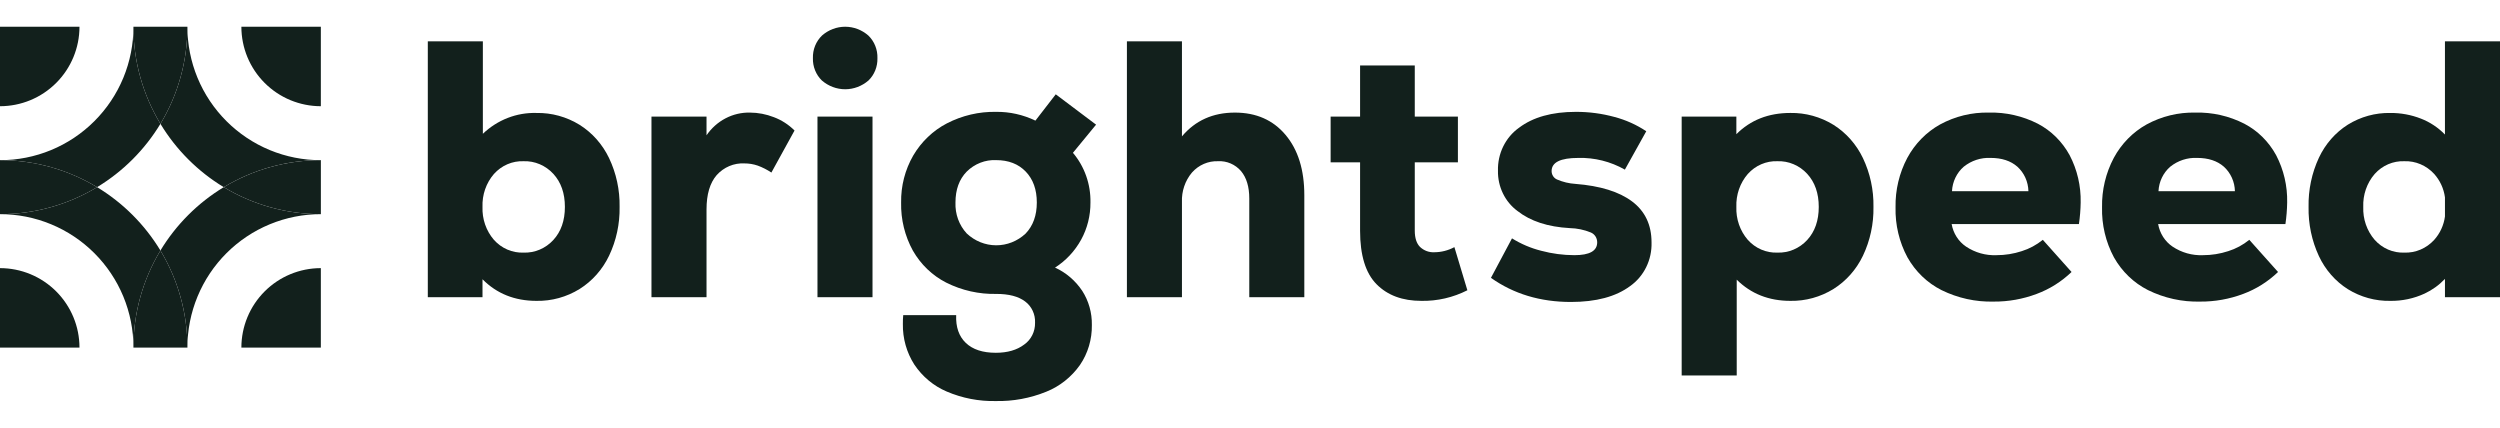 <svg width="187" height="32" viewBox="0 0 187 32" fill="none" xmlns="http://www.w3.org/2000/svg">
<g clip-path="url(#clip0_2326_917)">
<path d="M5.945 26C5.945 24.424 5.318 22.912 4.203 21.797C3.089 20.682 1.577 20.056 0 20.056V26H5.945Z" fill="#12201C"/>
<path d="M0 7.945C1.577 7.945 3.089 7.318 4.203 6.203C5.318 5.089 5.945 3.577 5.945 2H0V7.945Z" fill="#12201C"/>
<path d="M18.055 26C18.055 24.424 18.681 22.912 19.796 21.797C20.911 20.682 22.423 20.056 23.999 20.056V26H18.055Z" fill="#12201C"/>
<path d="M23.999 7.945C23.219 7.945 22.446 7.791 21.724 7.492C21.003 7.193 20.348 6.755 19.796 6.203C19.244 5.651 18.806 4.996 18.507 4.275C18.209 3.554 18.055 2.781 18.055 2H23.999V7.945Z" fill="#12201C"/>
<path d="M9.918 16.082C9.12 15.284 8.228 14.585 7.263 14C5.071 15.323 2.56 16.022 0 16.019C1.311 16.017 2.61 16.274 3.822 16.775C5.033 17.276 6.134 18.012 7.061 18.939C7.988 19.866 8.724 20.967 9.225 22.178C9.726 23.39 9.983 24.689 9.981 26C9.978 23.44 10.677 20.929 12 18.738C11.415 17.772 10.716 16.88 9.918 16.082Z" fill="#12201C"/>
<path d="M9.918 11.918C10.716 11.12 11.415 10.228 12 9.262C10.677 7.071 9.978 4.56 9.981 2C9.983 3.311 9.726 4.61 9.225 5.822C8.724 7.033 7.988 8.134 7.061 9.061C6.134 9.988 5.033 10.724 3.822 11.225C2.61 11.726 1.311 11.983 0 11.98C2.56 11.978 5.071 12.677 7.263 14C8.228 13.415 9.12 12.716 9.918 11.918Z" fill="#12201C"/>
<path d="M0 11.98V16.019C2.56 16.022 5.071 15.323 7.263 14C5.071 12.677 2.56 11.978 0 11.98Z" fill="#12201C"/>
<path d="M14.082 16.082C13.284 16.88 12.585 17.772 12 18.737C13.323 20.929 14.022 23.44 14.019 26C14.018 24.689 14.275 23.39 14.776 22.179C15.277 20.967 16.012 19.866 16.939 18.939C17.866 18.012 18.967 17.277 20.179 16.776C21.39 16.275 22.689 16.018 24 16.019C21.44 16.022 18.928 15.323 16.737 14C15.772 14.585 14.88 15.284 14.082 16.082Z" fill="#12201C"/>
<path d="M9.98 26H14.019C14.022 23.44 13.323 20.928 12 18.737C10.677 20.928 9.978 23.44 9.98 26Z" fill="#12201C"/>
<path d="M14.082 11.918C14.88 12.716 15.772 13.416 16.737 14C18.928 12.677 21.44 11.978 24 11.98C22.689 11.983 21.39 11.726 20.178 11.225C18.967 10.724 17.866 9.988 16.939 9.061C16.012 8.134 15.276 7.033 14.775 5.822C14.274 4.61 14.017 3.311 14.019 2C14.022 4.56 13.323 7.071 12 9.262C12.585 10.228 13.284 11.12 14.082 11.918Z" fill="#12201C"/>
<path d="M14.019 2H9.98C9.978 4.56 10.677 7.071 12 9.262C13.323 7.071 14.022 4.56 14.019 2Z" fill="#12201C"/>
<path d="M16.738 14C18.93 15.323 21.441 16.022 24.001 16.02L24.001 11.98C21.441 11.978 18.93 12.677 16.738 14Z" fill="#12201C"/>
<path d="M61.488 2.656C61.973 2.232 62.586 2 63.219 2C63.852 2 64.465 2.232 64.95 2.656C65.174 2.871 65.351 3.134 65.468 3.426C65.586 3.719 65.642 4.035 65.632 4.352C65.64 4.663 65.585 4.973 65.47 5.261C65.355 5.549 65.182 5.807 64.963 6.02C64.473 6.444 63.856 6.676 63.219 6.676C62.582 6.676 61.965 6.444 61.475 6.02C61.256 5.807 61.083 5.549 60.968 5.261C60.852 4.973 60.797 4.663 60.806 4.352C60.796 4.035 60.851 3.719 60.969 3.426C61.087 3.134 61.264 2.871 61.488 2.656ZM61.147 8.723H65.264V22.232H61.147V8.723Z" fill="#12201C"/>
<path d="M70.814 29.287C69.834 28.871 68.991 28.168 68.388 27.263C67.813 26.366 67.515 25.306 67.535 24.227C67.532 24.009 67.541 23.789 67.561 23.571H71.522C71.486 24.464 71.727 25.157 72.243 25.65C72.758 26.142 73.506 26.388 74.485 26.388C75.359 26.388 76.067 26.183 76.609 25.773C76.865 25.594 77.073 25.352 77.215 25.067C77.357 24.783 77.428 24.466 77.422 24.146C77.437 23.835 77.376 23.526 77.245 23.246C77.115 22.966 76.918 22.726 76.675 22.546C76.177 22.172 75.464 21.986 74.537 21.985C73.236 22.016 71.947 21.726 70.774 21.138C69.738 20.61 68.872 19.779 68.282 18.745C67.681 17.652 67.377 16.409 67.404 15.149C67.384 13.912 67.698 12.695 68.309 11.635C68.915 10.602 69.787 9.768 70.826 9.229C71.971 8.638 73.234 8.342 74.511 8.367C75.525 8.355 76.528 8.58 77.449 9.023L78.97 7.055L81.986 9.324L80.255 11.43C81.124 12.454 81.592 13.782 81.566 15.149C81.573 16.122 81.334 17.079 80.871 17.924C80.399 18.782 79.727 19.501 78.917 20.016C79.736 20.388 80.439 20.989 80.95 21.753C81.436 22.508 81.687 23.4 81.671 24.31C81.688 25.381 81.376 26.431 80.779 27.304C80.14 28.206 79.266 28.899 78.262 29.3C77.059 29.788 75.776 30.025 74.485 29.998C73.228 30.026 71.978 29.784 70.814 29.287ZM72.308 17.459C72.911 18.029 73.695 18.346 74.509 18.348C75.323 18.351 76.108 18.039 76.714 17.473C77.274 16.89 77.553 16.115 77.554 15.149C77.554 14.183 77.278 13.412 76.728 12.838C76.177 12.264 75.438 11.977 74.511 11.977C74.107 11.958 73.704 12.025 73.326 12.173C72.947 12.321 72.601 12.547 72.308 12.838C71.749 13.412 71.469 14.183 71.469 15.149C71.453 15.573 71.518 15.996 71.662 16.394C71.807 16.791 72.026 17.153 72.308 17.459Z" fill="#12201C"/>
<path d="M84.293 3.09H88.41V10.2C89.407 9.015 90.727 8.422 92.371 8.422C93.961 8.422 95.225 8.978 96.16 10.09C97.096 11.203 97.563 12.707 97.563 14.602V22.232H93.446V14.848C93.446 13.973 93.24 13.29 92.829 12.797C92.614 12.549 92.348 12.353 92.051 12.226C91.754 12.098 91.433 12.041 91.112 12.059C90.747 12.045 90.383 12.114 90.046 12.26C89.708 12.406 89.406 12.627 89.158 12.907C88.644 13.517 88.376 14.311 88.41 15.122V22.232H84.293V3.09Z" fill="#12201C"/>
<path d="M111.523 20.782L113.097 17.829C113.777 18.252 114.516 18.566 115.286 18.759C116.096 18.975 116.929 19.085 117.765 19.087C118.901 19.087 119.469 18.768 119.47 18.13C119.471 17.972 119.427 17.817 119.343 17.685C119.258 17.553 119.138 17.451 118.997 17.391C118.496 17.185 117.963 17.074 117.424 17.063C115.78 16.972 114.473 16.544 113.503 15.778C113.043 15.439 112.67 14.987 112.417 14.463C112.163 13.938 112.036 13.357 112.048 12.77C112.031 12.14 112.166 11.516 112.441 10.954C112.716 10.393 113.122 9.912 113.621 9.557C114.67 8.764 116.086 8.367 117.87 8.367C118.848 8.363 119.822 8.491 120.768 8.75C121.609 8.971 122.41 9.331 123.141 9.817L121.541 12.688C120.473 12.082 119.27 11.78 118.053 11.813C116.724 11.813 116.06 12.141 116.06 12.797C116.06 12.932 116.099 13.064 116.172 13.176C116.244 13.288 116.347 13.375 116.466 13.426C116.905 13.615 117.37 13.726 117.843 13.755C119.696 13.901 121.108 14.338 122.079 15.067C123.049 15.796 123.534 16.817 123.535 18.13C123.554 18.771 123.418 19.407 123.138 19.979C122.858 20.55 122.444 21.038 121.935 21.398C120.868 22.191 119.391 22.587 117.502 22.587C115.212 22.587 113.219 21.986 111.523 20.782Z" fill="#12201C"/>
<path d="M145.222 21.698C144.161 21.163 143.275 20.311 142.678 19.251C142.063 18.108 141.755 16.814 141.787 15.504C141.763 14.214 142.066 12.941 142.665 11.812C143.237 10.752 144.088 9.883 145.117 9.31C146.241 8.699 147.495 8.393 148.763 8.422C150.033 8.388 151.293 8.674 152.434 9.256C153.431 9.778 154.257 10.596 154.808 11.607C155.376 12.692 155.661 13.913 155.634 15.149C155.626 15.689 155.582 16.228 155.503 16.762H145.983C146.043 17.104 146.169 17.43 146.354 17.719C146.539 18.008 146.778 18.255 147.058 18.444C147.737 18.898 148.534 19.122 149.34 19.087C149.98 19.088 150.617 18.986 151.228 18.786C151.799 18.608 152.332 18.32 152.802 17.938L154.952 20.345C154.197 21.069 153.309 21.627 152.343 21.985C151.312 22.372 150.225 22.567 149.13 22.559C147.781 22.595 146.442 22.299 145.222 21.698ZM151.726 14.301C151.718 13.953 151.641 13.61 151.498 13.294C151.356 12.979 151.152 12.698 150.9 12.469C150.402 12.031 149.733 11.812 148.894 11.812C148.172 11.779 147.462 12.011 146.888 12.469C146.628 12.694 146.416 12.974 146.265 13.289C146.113 13.604 146.026 13.949 146.009 14.301H151.726Z" fill="#12201C"/>
<path d="M160.668 21.698C159.607 21.163 158.721 20.311 158.124 19.251C157.509 18.108 157.201 16.814 157.233 15.504C157.209 14.214 157.512 12.941 158.111 11.812C158.683 10.752 159.534 9.883 160.563 9.31C161.687 8.699 162.941 8.393 164.209 8.422C165.479 8.388 166.739 8.674 167.88 9.256C168.877 9.778 169.703 10.596 170.254 11.607C170.822 12.692 171.107 13.913 171.08 15.149C171.072 15.689 171.028 16.228 170.949 16.762H161.429C161.489 17.104 161.615 17.43 161.8 17.719C161.985 18.008 162.224 18.255 162.504 18.444C163.183 18.898 163.98 19.122 164.786 19.087C165.426 19.088 166.063 18.986 166.674 18.786C167.244 18.608 167.778 18.32 168.247 17.938L170.398 20.345C169.643 21.069 168.755 21.627 167.789 21.985C166.759 22.372 165.671 22.567 164.576 22.559C163.227 22.595 161.888 22.299 160.668 21.698ZM167.172 14.301C167.164 13.953 167.087 13.61 166.944 13.294C166.802 12.979 166.598 12.698 166.346 12.469C165.848 12.031 165.179 11.812 164.34 11.812C163.618 11.779 162.908 12.011 162.334 12.469C162.074 12.694 161.862 12.974 161.71 13.289C161.559 13.604 161.472 13.949 161.455 14.301H167.172Z" fill="#12201C"/>
<path d="M45.559 11.827C45.066 10.796 44.302 9.933 43.356 9.338C42.38 8.737 41.264 8.429 40.13 8.45C38.649 8.406 37.21 8.965 36.118 10.008V3.09H32V22.232H36.091V20.889C37.155 21.962 38.499 22.505 40.13 22.505C41.264 22.526 42.38 22.218 43.356 21.616C44.302 21.022 45.066 20.159 45.559 19.128C46.098 17.995 46.368 16.742 46.346 15.477C46.368 14.212 46.098 12.96 45.559 11.827ZM41.389 17.952C41.102 18.264 40.755 18.509 40.371 18.672C39.987 18.834 39.574 18.911 39.16 18.896C38.746 18.911 38.334 18.834 37.952 18.669C37.569 18.504 37.226 18.255 36.944 17.939C36.363 17.265 36.057 16.382 36.091 15.477C36.057 14.572 36.363 13.689 36.944 13.016C37.226 12.7 37.569 12.451 37.952 12.286C38.334 12.121 38.746 12.044 39.16 12.059C39.574 12.044 39.987 12.12 40.371 12.283C40.755 12.446 41.102 12.691 41.389 13.003C41.966 13.632 42.255 14.457 42.254 15.477C42.254 16.498 41.966 17.323 41.389 17.952Z" fill="#12201C"/>
<path d="M57.883 8.764C57.313 8.541 56.709 8.425 56.1 8.422C55.466 8.407 54.838 8.554 54.272 8.85C53.705 9.146 53.216 9.582 52.848 10.12V8.723H48.73V22.232H52.848V15.669C52.848 14.539 53.102 13.682 53.608 13.098C53.872 12.804 54.194 12.573 54.552 12.422C54.91 12.271 55.295 12.203 55.68 12.223C56.019 12.221 56.355 12.277 56.677 12.387C57.036 12.519 57.379 12.693 57.7 12.907L59.431 9.762C58.987 9.32 58.46 8.98 57.883 8.764Z" fill="#12201C"/>
<path d="M108.789 18.485C108.326 18.734 107.814 18.865 107.294 18.868C107.099 18.879 106.903 18.85 106.718 18.782C106.534 18.714 106.364 18.608 106.219 18.472C105.956 18.208 105.825 17.802 105.825 17.255V12.141H109.051V8.723H105.825V4.895H101.734V8.723H99.531V12.141H101.734V17.255C101.734 19.096 102.145 20.432 102.967 21.261C103.788 22.091 104.907 22.506 106.324 22.505C107.513 22.526 108.69 22.254 109.759 21.712L108.789 18.485Z" fill="#12201C"/>
<path d="M139.348 11.826C138.855 10.796 138.091 9.932 137.145 9.338C136.169 8.737 135.052 8.429 133.919 8.449C132.274 8.449 130.93 8.984 129.88 10.038V8.723H125.789V28.083H129.907V20.919C130.973 21.976 132.31 22.505 133.919 22.505C135.052 22.525 136.169 22.218 137.145 21.616C138.091 21.022 138.855 20.159 139.348 19.128C139.887 17.994 140.157 16.742 140.135 15.477C140.157 14.212 139.887 12.96 139.348 11.826ZM135.178 17.952C134.891 18.264 134.544 18.509 134.16 18.671C133.776 18.834 133.363 18.91 132.949 18.895C132.535 18.911 132.123 18.834 131.741 18.668C131.358 18.503 131.015 18.254 130.733 17.938C130.152 17.265 129.846 16.382 129.88 15.477C129.846 14.572 130.152 13.689 130.733 13.016C131.015 12.7 131.358 12.451 131.741 12.286C132.123 12.121 132.535 12.043 132.949 12.059C133.363 12.044 133.776 12.12 134.16 12.283C134.544 12.445 134.891 12.69 135.178 13.002C135.755 13.631 136.043 14.456 136.043 15.477C136.043 16.498 135.755 17.323 135.178 17.952Z" fill="#12201C"/>
<path d="M182.882 3.09V10.063C182.371 9.538 181.759 9.133 181.086 8.873C180.353 8.586 179.575 8.443 178.791 8.45C177.676 8.429 176.578 8.732 175.618 9.325C174.684 9.916 173.933 10.775 173.454 11.799C172.921 12.945 172.656 14.205 172.681 15.477C172.656 16.75 172.921 18.011 173.454 19.156C173.933 20.18 174.684 21.039 175.618 21.63C176.578 22.223 177.676 22.526 178.791 22.505C179.676 22.518 180.553 22.332 181.362 21.959C181.929 21.694 182.445 21.322 182.883 20.861V22.232H187V3.09H182.882ZM182.07 17.952C181.782 18.264 181.436 18.509 181.051 18.672C180.667 18.834 180.255 18.911 179.84 18.896C179.427 18.911 179.015 18.834 178.632 18.669C178.25 18.504 177.906 18.255 177.624 17.939C177.043 17.265 176.737 16.382 176.772 15.477C176.737 14.572 177.043 13.689 177.624 13.016C177.906 12.7 178.25 12.451 178.632 12.286C179.015 12.121 179.427 12.044 179.84 12.059C180.255 12.044 180.667 12.12 181.052 12.283C181.436 12.446 181.783 12.691 182.07 13.003C182.509 13.487 182.794 14.102 182.883 14.762V16.193C182.793 16.853 182.509 17.468 182.07 17.952Z" fill="#12201C"/>
</g>
<defs>
<clipPath id="clip0_2326_917">
<rect width="187" height="32" fill="white"/>
</clipPath>
</defs>
</svg>
